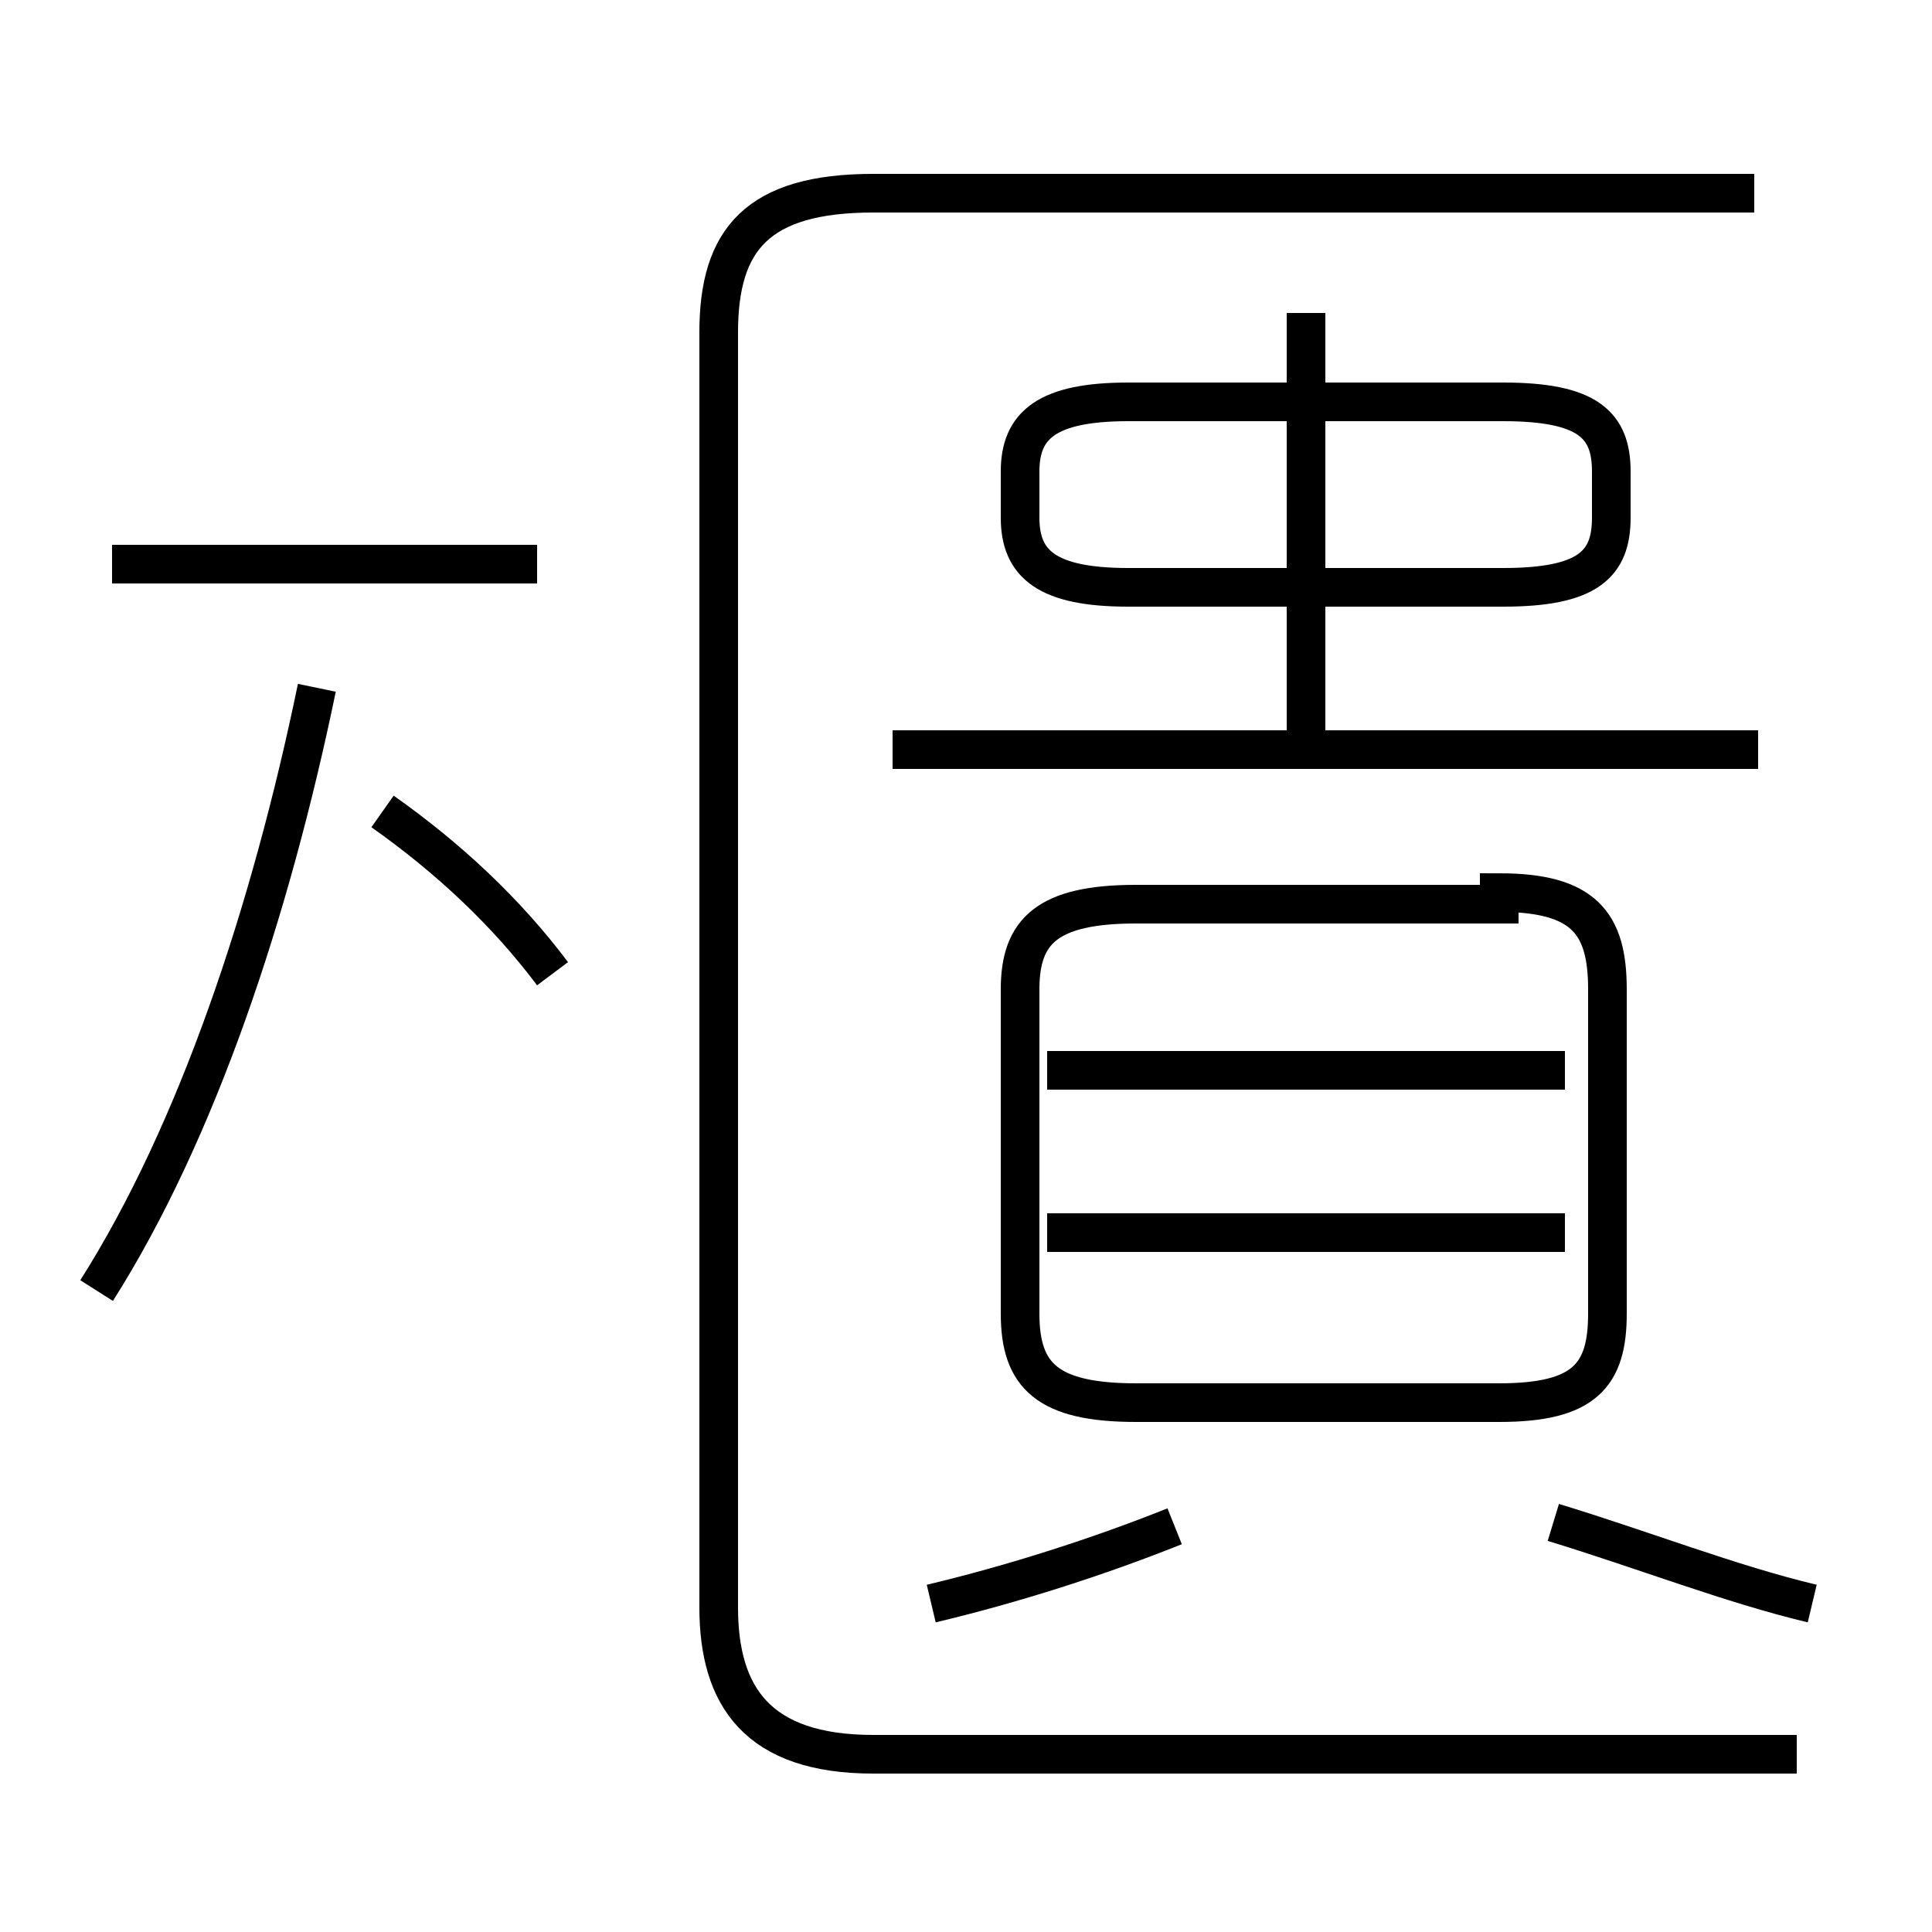 <?xml version='1.0' encoding='utf8'?>
<svg viewBox="0.0 -6.0 50.0 50.0" version="1.1" xmlns="http://www.w3.org/2000/svg">
<rect x="0.0" y="-6.0" width="50.0" height="50.0" fill="#808080" stroke="none"/>
<rect x="-1000" y="-1000" width="2000" height="2000" stroke="white" fill="white"/>
<g style="fill:white;stroke:#000000;  stroke-width:1">
<path d="M 46.5 1.4 L 22.6 1.4 C 19.6 1.4 18.6 -0.1 18.6 -2.4 L 18.6 -35.4 C 18.6 -37.8 19.6 -39.0 22.6 -39.0 L 45.4 -39.0 M 2.5 -10.6 C 5.1 -14.7 7.0 -20.4 8.2 -26.2 M 24.1 -2.5 C 26.2 -3.0 28.4 -3.7 30.4 -4.5 M 14.3 -18.8 C 13.1 -20.4 11.6 -21.8 9.9 -23.0 M 13.9 -29.4 L 2.9 -29.4 M 46.9 -2.5 C 44.8 -3.0 42.5 -3.9 40.2 -4.6 M 40.5 -12.1 L 27.1 -12.1 M 38.8 -20.6 L 29.4 -20.6 C 27.1 -20.6 26.4 -19.9 26.4 -18.4 L 26.4 -10.0 C 26.4 -8.4 27.1 -7.7 29.4 -7.7 L 38.8 -7.7 C 41.0 -7.7 41.6 -8.4 41.6 -10.0 L 41.6 -18.4 C 41.6 -20.1 41.0 -20.9 38.8 -20.9 Z M 40.5 -16.3 L 27.1 -16.3 M 45.5 -24.6 L 23.1 -24.6 M 33.8 -24.4 L 33.8 -35.9 M 29.2 -28.8 L 38.9 -28.8 C 41.1 -28.8 41.7 -29.4 41.7 -30.6 L 41.7 -31.8 C 41.7 -33.0 41.1 -33.6 38.9 -33.6 L 29.2 -33.6 C 27.1 -33.6 26.4 -33.0 26.4 -31.8 L 26.4 -30.6 C 26.4 -29.4 27.1 -28.8 29.2 -28.8 Z" transform="translate(0.0, 38.0)" />
</g>
</svg>